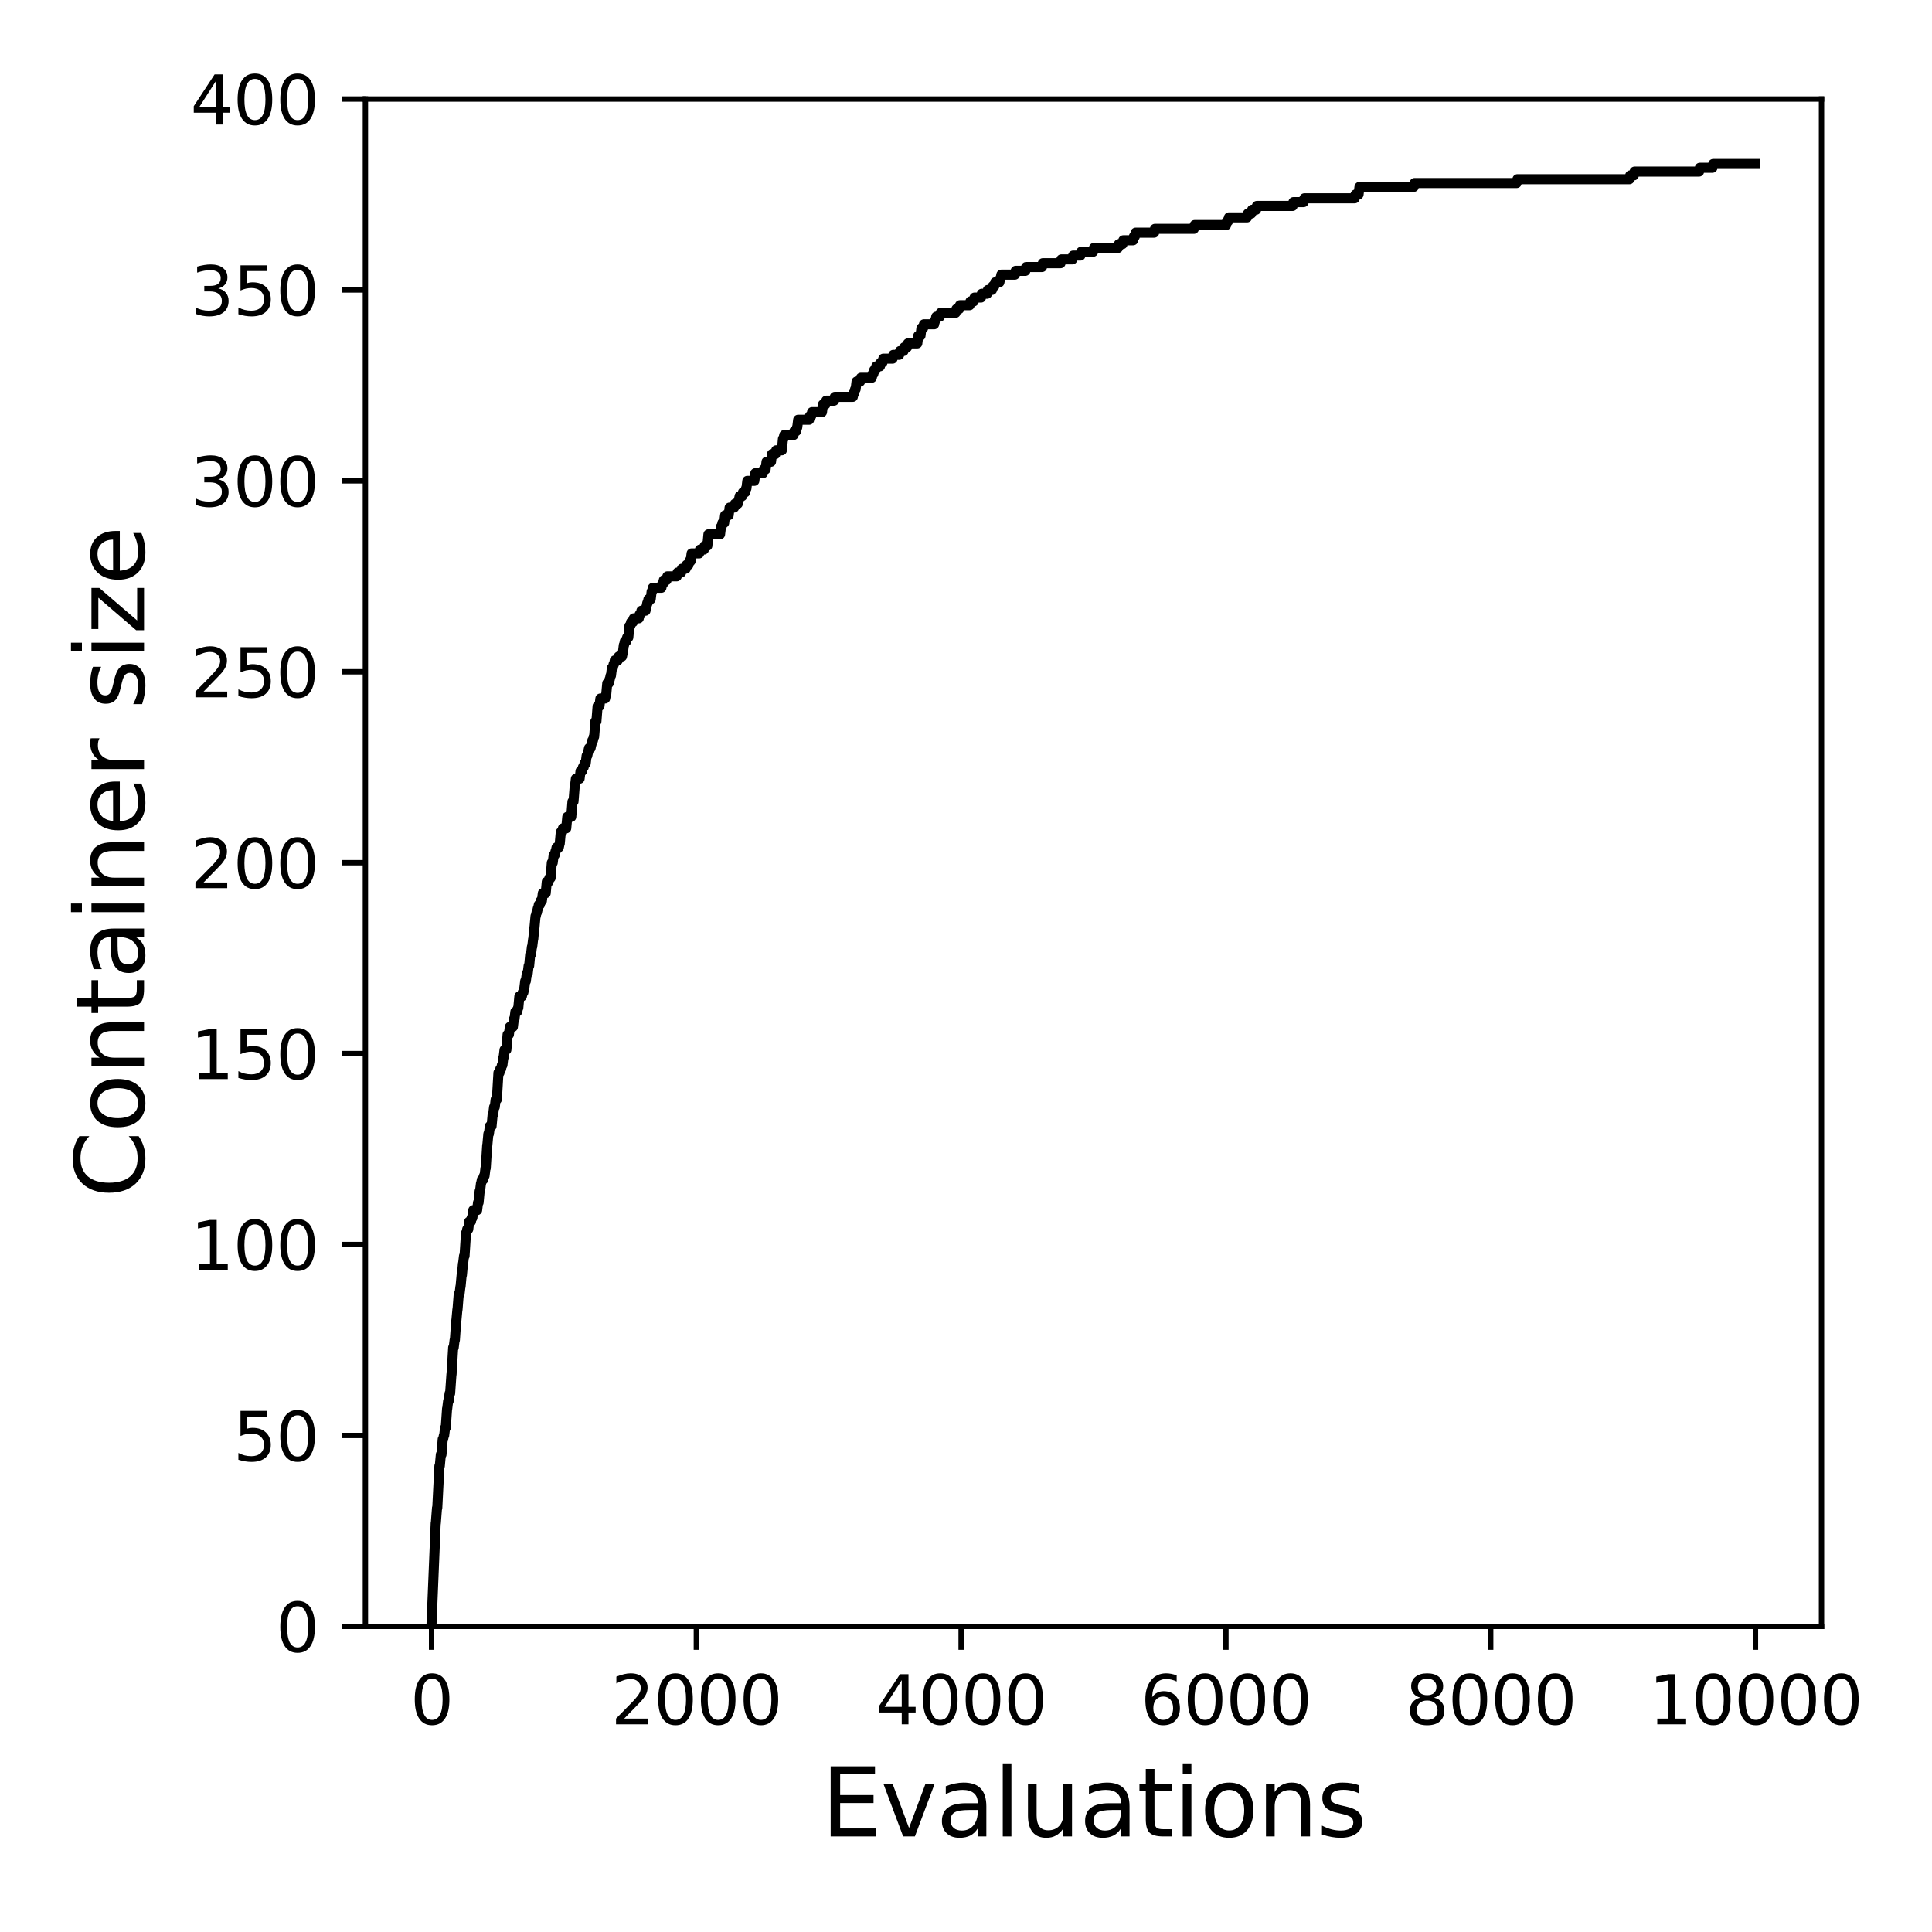 <?xml version="1.0" encoding="utf-8" standalone="no"?>
<!DOCTYPE svg PUBLIC "-//W3C//DTD SVG 1.1//EN"
  "http://www.w3.org/Graphics/SVG/1.1/DTD/svg11.dtd">
<svg xmlns:xlink="http://www.w3.org/1999/xlink" width="288pt" height="288pt" viewBox="0 0 288 288" xmlns="http://www.w3.org/2000/svg" version="1.1">
 <defs>
  <style type="text/css">*{stroke-linejoin: round; stroke-linecap: butt}</style>
 </defs>
 <g id="figure_1">
  <g id="patch_1">
   <path d="M 0 288 
L 288 288 
L 288 0 
L 0 0 
z
" style="fill: #ffffff"/>
  </g>
  <g id="axes_1">
   <g id="patch_2">
    <path d="M 54.47 242.44 
L 271.53 242.44 
L 271.53 14.76 
L 54.47 14.76 
z
" style="fill: #ffffff"/>
   </g>
   <g id="matplotlib.axis_1">
    <g id="xtick_1">
     <g id="line2d_1">
      <defs>
       <path id="mcd5c35471b" d="M 0 0 
L 0 3.5 
" style="stroke: #000000; stroke-width: 0.8"/>
      </defs>
      <g>
       <use xlink:href="#mcd5c35471b" x="64.336" y="242.44" style="stroke: #000000; stroke-width: 0.8"/>
      </g>
     </g>
     <g id="text_1">
      <!-- 0 -->
      <g transform="translate(61.155 257.038) scale(0.1 -0.1)">
       <defs>
        <path id="DejaVuSans-30" d="M 2034 4250 
Q 1547 4250 1301 3770 
Q 1056 3291 1056 2328 
Q 1056 1369 1301 889 
Q 1547 409 2034 409 
Q 2525 409 2770 889 
Q 3016 1369 3016 2328 
Q 3016 3291 2770 3770 
Q 2525 4250 2034 4250 
z
M 2034 4750 
Q 2819 4750 3233 4129 
Q 3647 3509 3647 2328 
Q 3647 1150 3233 529 
Q 2819 -91 2034 -91 
Q 1250 -91 836 529 
Q 422 1150 422 2328 
Q 422 3509 836 4129 
Q 1250 4750 2034 4750 
z
" transform="scale(0.016)"/>
       </defs>
       <use xlink:href="#DejaVuSans-30"/>
      </g>
     </g>
    </g>
    <g id="xtick_2">
     <g id="line2d_2">
      <g>
       <use xlink:href="#mcd5c35471b" x="103.806" y="242.44" style="stroke: #000000; stroke-width: 0.8"/>
      </g>
     </g>
     <g id="text_2">
      <!-- 2000 -->
      <g transform="translate(91.081 257.038) scale(0.1 -0.1)">
       <defs>
        <path id="DejaVuSans-32" d="M 1228 531 
L 3431 531 
L 3431 0 
L 469 0 
L 469 531 
Q 828 903 1448 1529 
Q 2069 2156 2228 2338 
Q 2531 2678 2651 2914 
Q 2772 3150 2772 3378 
Q 2772 3750 2511 3984 
Q 2250 4219 1831 4219 
Q 1534 4219 1204 4116 
Q 875 4013 500 3803 
L 500 4441 
Q 881 4594 1212 4672 
Q 1544 4750 1819 4750 
Q 2544 4750 2975 4387 
Q 3406 4025 3406 3419 
Q 3406 3131 3298 2873 
Q 3191 2616 2906 2266 
Q 2828 2175 2409 1742 
Q 1991 1309 1228 531 
z
" transform="scale(0.016)"/>
       </defs>
       <use xlink:href="#DejaVuSans-32"/>
       <use xlink:href="#DejaVuSans-30" x="63.623"/>
       <use xlink:href="#DejaVuSans-30" x="127.246"/>
       <use xlink:href="#DejaVuSans-30" x="190.869"/>
      </g>
     </g>
    </g>
    <g id="xtick_3">
     <g id="line2d_3">
      <g>
       <use xlink:href="#mcd5c35471b" x="143.275" y="242.44" style="stroke: #000000; stroke-width: 0.8"/>
      </g>
     </g>
     <g id="text_3">
      <!-- 4000 -->
      <g transform="translate(130.55 257.038) scale(0.1 -0.1)">
       <defs>
        <path id="DejaVuSans-34" d="M 2419 4116 
L 825 1625 
L 2419 1625 
L 2419 4116 
z
M 2253 4666 
L 3047 4666 
L 3047 1625 
L 3713 1625 
L 3713 1100 
L 3047 1100 
L 3047 0 
L 2419 0 
L 2419 1100 
L 313 1100 
L 313 1709 
L 2253 4666 
z
" transform="scale(0.016)"/>
       </defs>
       <use xlink:href="#DejaVuSans-34"/>
       <use xlink:href="#DejaVuSans-30" x="63.623"/>
       <use xlink:href="#DejaVuSans-30" x="127.246"/>
       <use xlink:href="#DejaVuSans-30" x="190.869"/>
      </g>
     </g>
    </g>
    <g id="xtick_4">
     <g id="line2d_4">
      <g>
       <use xlink:href="#mcd5c35471b" x="182.745" y="242.44" style="stroke: #000000; stroke-width: 0.8"/>
      </g>
     </g>
     <g id="text_4">
      <!-- 6000 -->
      <g transform="translate(170.02 257.038) scale(0.1 -0.1)">
       <defs>
        <path id="DejaVuSans-36" d="M 2113 2584 
Q 1688 2584 1439 2293 
Q 1191 2003 1191 1497 
Q 1191 994 1439 701 
Q 1688 409 2113 409 
Q 2538 409 2786 701 
Q 3034 994 3034 1497 
Q 3034 2003 2786 2293 
Q 2538 2584 2113 2584 
z
M 3366 4563 
L 3366 3988 
Q 3128 4100 2886 4159 
Q 2644 4219 2406 4219 
Q 1781 4219 1451 3797 
Q 1122 3375 1075 2522 
Q 1259 2794 1537 2939 
Q 1816 3084 2150 3084 
Q 2853 3084 3261 2657 
Q 3669 2231 3669 1497 
Q 3669 778 3244 343 
Q 2819 -91 2113 -91 
Q 1303 -91 875 529 
Q 447 1150 447 2328 
Q 447 3434 972 4092 
Q 1497 4750 2381 4750 
Q 2619 4750 2861 4703 
Q 3103 4656 3366 4563 
z
" transform="scale(0.016)"/>
       </defs>
       <use xlink:href="#DejaVuSans-36"/>
       <use xlink:href="#DejaVuSans-30" x="63.623"/>
       <use xlink:href="#DejaVuSans-30" x="127.246"/>
       <use xlink:href="#DejaVuSans-30" x="190.869"/>
      </g>
     </g>
    </g>
    <g id="xtick_5">
     <g id="line2d_5">
      <g>
       <use xlink:href="#mcd5c35471b" x="222.214" y="242.44" style="stroke: #000000; stroke-width: 0.8"/>
      </g>
     </g>
     <g id="text_5">
      <!-- 8000 -->
      <g transform="translate(209.489 257.038) scale(0.1 -0.1)">
       <defs>
        <path id="DejaVuSans-38" d="M 2034 2216 
Q 1584 2216 1326 1975 
Q 1069 1734 1069 1313 
Q 1069 891 1326 650 
Q 1584 409 2034 409 
Q 2484 409 2743 651 
Q 3003 894 3003 1313 
Q 3003 1734 2745 1975 
Q 2488 2216 2034 2216 
z
M 1403 2484 
Q 997 2584 770 2862 
Q 544 3141 544 3541 
Q 544 4100 942 4425 
Q 1341 4750 2034 4750 
Q 2731 4750 3128 4425 
Q 3525 4100 3525 3541 
Q 3525 3141 3298 2862 
Q 3072 2584 2669 2484 
Q 3125 2378 3379 2068 
Q 3634 1759 3634 1313 
Q 3634 634 3220 271 
Q 2806 -91 2034 -91 
Q 1263 -91 848 271 
Q 434 634 434 1313 
Q 434 1759 690 2068 
Q 947 2378 1403 2484 
z
M 1172 3481 
Q 1172 3119 1398 2916 
Q 1625 2713 2034 2713 
Q 2441 2713 2670 2916 
Q 2900 3119 2900 3481 
Q 2900 3844 2670 4047 
Q 2441 4250 2034 4250 
Q 1625 4250 1398 4047 
Q 1172 3844 1172 3481 
z
" transform="scale(0.016)"/>
       </defs>
       <use xlink:href="#DejaVuSans-38"/>
       <use xlink:href="#DejaVuSans-30" x="63.623"/>
       <use xlink:href="#DejaVuSans-30" x="127.246"/>
       <use xlink:href="#DejaVuSans-30" x="190.869"/>
      </g>
     </g>
    </g>
    <g id="xtick_6">
     <g id="line2d_6">
      <g>
       <use xlink:href="#mcd5c35471b" x="261.684" y="242.44" style="stroke: #000000; stroke-width: 0.8"/>
      </g>
     </g>
     <g id="text_6">
      <!-- 10000 -->
      <g transform="translate(245.777 257.038) scale(0.1 -0.1)">
       <defs>
        <path id="DejaVuSans-31" d="M 794 531 
L 1825 531 
L 1825 4091 
L 703 3866 
L 703 4441 
L 1819 4666 
L 2450 4666 
L 2450 531 
L 3481 531 
L 3481 0 
L 794 0 
L 794 531 
z
" transform="scale(0.016)"/>
       </defs>
       <use xlink:href="#DejaVuSans-31"/>
       <use xlink:href="#DejaVuSans-30" x="63.623"/>
       <use xlink:href="#DejaVuSans-30" x="127.246"/>
       <use xlink:href="#DejaVuSans-30" x="190.869"/>
       <use xlink:href="#DejaVuSans-30" x="254.492"/>
      </g>
     </g>
    </g>
    <g id="text_7">
     <!-- Evaluations -->
     <g transform="translate(122.419 273.756) scale(0.14 -0.14)">
      <defs>
       <path id="DejaVuSans-45" d="M 628 4666 
L 3578 4666 
L 3578 4134 
L 1259 4134 
L 1259 2753 
L 3481 2753 
L 3481 2222 
L 1259 2222 
L 1259 531 
L 3634 531 
L 3634 0 
L 628 0 
L 628 4666 
z
" transform="scale(0.016)"/>
       <path id="DejaVuSans-76" d="M 191 3500 
L 800 3500 
L 1894 563 
L 2988 3500 
L 3597 3500 
L 2284 0 
L 1503 0 
L 191 3500 
z
" transform="scale(0.016)"/>
       <path id="DejaVuSans-61" d="M 2194 1759 
Q 1497 1759 1228 1600 
Q 959 1441 959 1056 
Q 959 750 1161 570 
Q 1363 391 1709 391 
Q 2188 391 2477 730 
Q 2766 1069 2766 1631 
L 2766 1759 
L 2194 1759 
z
M 3341 1997 
L 3341 0 
L 2766 0 
L 2766 531 
Q 2569 213 2275 61 
Q 1981 -91 1556 -91 
Q 1019 -91 701 211 
Q 384 513 384 1019 
Q 384 1609 779 1909 
Q 1175 2209 1959 2209 
L 2766 2209 
L 2766 2266 
Q 2766 2663 2505 2880 
Q 2244 3097 1772 3097 
Q 1472 3097 1187 3025 
Q 903 2953 641 2809 
L 641 3341 
Q 956 3463 1253 3523 
Q 1550 3584 1831 3584 
Q 2591 3584 2966 3190 
Q 3341 2797 3341 1997 
z
" transform="scale(0.016)"/>
       <path id="DejaVuSans-6c" d="M 603 4863 
L 1178 4863 
L 1178 0 
L 603 0 
L 603 4863 
z
" transform="scale(0.016)"/>
       <path id="DejaVuSans-75" d="M 544 1381 
L 544 3500 
L 1119 3500 
L 1119 1403 
Q 1119 906 1312 657 
Q 1506 409 1894 409 
Q 2359 409 2629 706 
Q 2900 1003 2900 1516 
L 2900 3500 
L 3475 3500 
L 3475 0 
L 2900 0 
L 2900 538 
Q 2691 219 2414 64 
Q 2138 -91 1772 -91 
Q 1169 -91 856 284 
Q 544 659 544 1381 
z
M 1991 3584 
L 1991 3584 
z
" transform="scale(0.016)"/>
       <path id="DejaVuSans-74" d="M 1172 4494 
L 1172 3500 
L 2356 3500 
L 2356 3053 
L 1172 3053 
L 1172 1153 
Q 1172 725 1289 603 
Q 1406 481 1766 481 
L 2356 481 
L 2356 0 
L 1766 0 
Q 1100 0 847 248 
Q 594 497 594 1153 
L 594 3053 
L 172 3053 
L 172 3500 
L 594 3500 
L 594 4494 
L 1172 4494 
z
" transform="scale(0.016)"/>
       <path id="DejaVuSans-69" d="M 603 3500 
L 1178 3500 
L 1178 0 
L 603 0 
L 603 3500 
z
M 603 4863 
L 1178 4863 
L 1178 4134 
L 603 4134 
L 603 4863 
z
" transform="scale(0.016)"/>
       <path id="DejaVuSans-6f" d="M 1959 3097 
Q 1497 3097 1228 2736 
Q 959 2375 959 1747 
Q 959 1119 1226 758 
Q 1494 397 1959 397 
Q 2419 397 2687 759 
Q 2956 1122 2956 1747 
Q 2956 2369 2687 2733 
Q 2419 3097 1959 3097 
z
M 1959 3584 
Q 2709 3584 3137 3096 
Q 3566 2609 3566 1747 
Q 3566 888 3137 398 
Q 2709 -91 1959 -91 
Q 1206 -91 779 398 
Q 353 888 353 1747 
Q 353 2609 779 3096 
Q 1206 3584 1959 3584 
z
" transform="scale(0.016)"/>
       <path id="DejaVuSans-6e" d="M 3513 2113 
L 3513 0 
L 2938 0 
L 2938 2094 
Q 2938 2591 2744 2837 
Q 2550 3084 2163 3084 
Q 1697 3084 1428 2787 
Q 1159 2491 1159 1978 
L 1159 0 
L 581 0 
L 581 3500 
L 1159 3500 
L 1159 2956 
Q 1366 3272 1645 3428 
Q 1925 3584 2291 3584 
Q 2894 3584 3203 3211 
Q 3513 2838 3513 2113 
z
" transform="scale(0.016)"/>
       <path id="DejaVuSans-73" d="M 2834 3397 
L 2834 2853 
Q 2591 2978 2328 3040 
Q 2066 3103 1784 3103 
Q 1356 3103 1142 2972 
Q 928 2841 928 2578 
Q 928 2378 1081 2264 
Q 1234 2150 1697 2047 
L 1894 2003 
Q 2506 1872 2764 1633 
Q 3022 1394 3022 966 
Q 3022 478 2636 193 
Q 2250 -91 1575 -91 
Q 1294 -91 989 -36 
Q 684 19 347 128 
L 347 722 
Q 666 556 975 473 
Q 1284 391 1588 391 
Q 1994 391 2212 530 
Q 2431 669 2431 922 
Q 2431 1156 2273 1281 
Q 2116 1406 1581 1522 
L 1381 1569 
Q 847 1681 609 1914 
Q 372 2147 372 2553 
Q 372 3047 722 3315 
Q 1072 3584 1716 3584 
Q 2034 3584 2315 3537 
Q 2597 3491 2834 3397 
z
" transform="scale(0.016)"/>
      </defs>
      <use xlink:href="#DejaVuSans-45"/>
      <use xlink:href="#DejaVuSans-76" x="63.184"/>
      <use xlink:href="#DejaVuSans-61" x="122.363"/>
      <use xlink:href="#DejaVuSans-6c" x="183.643"/>
      <use xlink:href="#DejaVuSans-75" x="211.426"/>
      <use xlink:href="#DejaVuSans-61" x="274.805"/>
      <use xlink:href="#DejaVuSans-74" x="336.084"/>
      <use xlink:href="#DejaVuSans-69" x="375.293"/>
      <use xlink:href="#DejaVuSans-6f" x="403.076"/>
      <use xlink:href="#DejaVuSans-6e" x="464.258"/>
      <use xlink:href="#DejaVuSans-73" x="527.637"/>
     </g>
    </g>
   </g>
   <g id="matplotlib.axis_2">
    <g id="ytick_1">
     <g id="line2d_7">
      <defs>
       <path id="m8db4e4b640" d="M 0 0 
L -3.5 0 
" style="stroke: #000000; stroke-width: 0.8"/>
      </defs>
      <g>
       <use xlink:href="#m8db4e4b640" x="54.47" y="242.44" style="stroke: #000000; stroke-width: 0.8"/>
      </g>
     </g>
     <g id="text_8">
      <!-- 0 -->
      <g transform="translate(41.108 246.239) scale(0.1 -0.1)">
       <use xlink:href="#DejaVuSans-30"/>
      </g>
     </g>
    </g>
    <g id="ytick_2">
     <g id="line2d_8">
      <g>
       <use xlink:href="#m8db4e4b640" x="54.47" y="213.98" style="stroke: #000000; stroke-width: 0.8"/>
      </g>
     </g>
     <g id="text_9">
      <!-- 50 -->
      <g transform="translate(34.745 217.779) scale(0.1 -0.1)">
       <defs>
        <path id="DejaVuSans-35" d="M 691 4666 
L 3169 4666 
L 3169 4134 
L 1269 4134 
L 1269 2991 
Q 1406 3038 1543 3061 
Q 1681 3084 1819 3084 
Q 2600 3084 3056 2656 
Q 3513 2228 3513 1497 
Q 3513 744 3044 326 
Q 2575 -91 1722 -91 
Q 1428 -91 1123 -41 
Q 819 9 494 109 
L 494 744 
Q 775 591 1075 516 
Q 1375 441 1709 441 
Q 2250 441 2565 725 
Q 2881 1009 2881 1497 
Q 2881 1984 2565 2268 
Q 2250 2553 1709 2553 
Q 1456 2553 1204 2497 
Q 953 2441 691 2322 
L 691 4666 
z
" transform="scale(0.016)"/>
       </defs>
       <use xlink:href="#DejaVuSans-35"/>
       <use xlink:href="#DejaVuSans-30" x="63.623"/>
      </g>
     </g>
    </g>
    <g id="ytick_3">
     <g id="line2d_9">
      <g>
       <use xlink:href="#m8db4e4b640" x="54.47" y="185.52" style="stroke: #000000; stroke-width: 0.8"/>
      </g>
     </g>
     <g id="text_10">
      <!-- 100 -->
      <g transform="translate(28.383 189.319) scale(0.1 -0.1)">
       <use xlink:href="#DejaVuSans-31"/>
       <use xlink:href="#DejaVuSans-30" x="63.623"/>
       <use xlink:href="#DejaVuSans-30" x="127.246"/>
      </g>
     </g>
    </g>
    <g id="ytick_4">
     <g id="line2d_10">
      <g>
       <use xlink:href="#m8db4e4b640" x="54.47" y="157.06" style="stroke: #000000; stroke-width: 0.8"/>
      </g>
     </g>
     <g id="text_11">
      <!-- 150 -->
      <g transform="translate(28.383 160.859) scale(0.1 -0.1)">
       <use xlink:href="#DejaVuSans-31"/>
       <use xlink:href="#DejaVuSans-35" x="63.623"/>
       <use xlink:href="#DejaVuSans-30" x="127.246"/>
      </g>
     </g>
    </g>
    <g id="ytick_5">
     <g id="line2d_11">
      <g>
       <use xlink:href="#m8db4e4b640" x="54.47" y="128.6" style="stroke: #000000; stroke-width: 0.8"/>
      </g>
     </g>
     <g id="text_12">
      <!-- 200 -->
      <g transform="translate(28.383 132.399) scale(0.1 -0.1)">
       <use xlink:href="#DejaVuSans-32"/>
       <use xlink:href="#DejaVuSans-30" x="63.623"/>
       <use xlink:href="#DejaVuSans-30" x="127.246"/>
      </g>
     </g>
    </g>
    <g id="ytick_6">
     <g id="line2d_12">
      <g>
       <use xlink:href="#m8db4e4b640" x="54.47" y="100.14" style="stroke: #000000; stroke-width: 0.8"/>
      </g>
     </g>
     <g id="text_13">
      <!-- 250 -->
      <g transform="translate(28.383 103.939) scale(0.1 -0.1)">
       <use xlink:href="#DejaVuSans-32"/>
       <use xlink:href="#DejaVuSans-35" x="63.623"/>
       <use xlink:href="#DejaVuSans-30" x="127.246"/>
      </g>
     </g>
    </g>
    <g id="ytick_7">
     <g id="line2d_13">
      <g>
       <use xlink:href="#m8db4e4b640" x="54.47" y="71.68" style="stroke: #000000; stroke-width: 0.8"/>
      </g>
     </g>
     <g id="text_14">
      <!-- 300 -->
      <g transform="translate(28.383 75.479) scale(0.1 -0.1)">
       <defs>
        <path id="DejaVuSans-33" d="M 2597 2516 
Q 3050 2419 3304 2112 
Q 3559 1806 3559 1356 
Q 3559 666 3084 287 
Q 2609 -91 1734 -91 
Q 1441 -91 1130 -33 
Q 819 25 488 141 
L 488 750 
Q 750 597 1062 519 
Q 1375 441 1716 441 
Q 2309 441 2620 675 
Q 2931 909 2931 1356 
Q 2931 1769 2642 2001 
Q 2353 2234 1838 2234 
L 1294 2234 
L 1294 2753 
L 1863 2753 
Q 2328 2753 2575 2939 
Q 2822 3125 2822 3475 
Q 2822 3834 2567 4026 
Q 2313 4219 1838 4219 
Q 1578 4219 1281 4162 
Q 984 4106 628 3988 
L 628 4550 
Q 988 4650 1302 4700 
Q 1616 4750 1894 4750 
Q 2613 4750 3031 4423 
Q 3450 4097 3450 3541 
Q 3450 3153 3228 2886 
Q 3006 2619 2597 2516 
z
" transform="scale(0.016)"/>
       </defs>
       <use xlink:href="#DejaVuSans-33"/>
       <use xlink:href="#DejaVuSans-30" x="63.623"/>
       <use xlink:href="#DejaVuSans-30" x="127.246"/>
      </g>
     </g>
    </g>
    <g id="ytick_8">
     <g id="line2d_14">
      <g>
       <use xlink:href="#m8db4e4b640" x="54.47" y="43.22" style="stroke: #000000; stroke-width: 0.8"/>
      </g>
     </g>
     <g id="text_15">
      <!-- 350 -->
      <g transform="translate(28.383 47.019) scale(0.1 -0.1)">
       <use xlink:href="#DejaVuSans-33"/>
       <use xlink:href="#DejaVuSans-35" x="63.623"/>
       <use xlink:href="#DejaVuSans-30" x="127.246"/>
      </g>
     </g>
    </g>
    <g id="ytick_9">
     <g id="line2d_15">
      <g>
       <use xlink:href="#m8db4e4b640" x="54.47" y="14.76" style="stroke: #000000; stroke-width: 0.8"/>
      </g>
     </g>
     <g id="text_16">
      <!-- 400 -->
      <g transform="translate(28.383 18.559) scale(0.1 -0.1)">
       <use xlink:href="#DejaVuSans-34"/>
       <use xlink:href="#DejaVuSans-30" x="63.623"/>
       <use xlink:href="#DejaVuSans-30" x="127.246"/>
      </g>
     </g>
    </g>
    <g id="text_17">
     <!-- Container size -->
     <g transform="translate(21.471 178.604) rotate(-90) scale(0.14 -0.14)">
      <defs>
       <path id="DejaVuSans-43" d="M 4122 4306 
L 4122 3641 
Q 3803 3938 3442 4084 
Q 3081 4231 2675 4231 
Q 1875 4231 1450 3742 
Q 1025 3253 1025 2328 
Q 1025 1406 1450 917 
Q 1875 428 2675 428 
Q 3081 428 3442 575 
Q 3803 722 4122 1019 
L 4122 359 
Q 3791 134 3420 21 
Q 3050 -91 2638 -91 
Q 1578 -91 968 557 
Q 359 1206 359 2328 
Q 359 3453 968 4101 
Q 1578 4750 2638 4750 
Q 3056 4750 3426 4639 
Q 3797 4528 4122 4306 
z
" transform="scale(0.016)"/>
       <path id="DejaVuSans-65" d="M 3597 1894 
L 3597 1613 
L 953 1613 
Q 991 1019 1311 708 
Q 1631 397 2203 397 
Q 2534 397 2845 478 
Q 3156 559 3463 722 
L 3463 178 
Q 3153 47 2828 -22 
Q 2503 -91 2169 -91 
Q 1331 -91 842 396 
Q 353 884 353 1716 
Q 353 2575 817 3079 
Q 1281 3584 2069 3584 
Q 2775 3584 3186 3129 
Q 3597 2675 3597 1894 
z
M 3022 2063 
Q 3016 2534 2758 2815 
Q 2500 3097 2075 3097 
Q 1594 3097 1305 2825 
Q 1016 2553 972 2059 
L 3022 2063 
z
" transform="scale(0.016)"/>
       <path id="DejaVuSans-72" d="M 2631 2963 
Q 2534 3019 2420 3045 
Q 2306 3072 2169 3072 
Q 1681 3072 1420 2755 
Q 1159 2438 1159 1844 
L 1159 0 
L 581 0 
L 581 3500 
L 1159 3500 
L 1159 2956 
Q 1341 3275 1631 3429 
Q 1922 3584 2338 3584 
Q 2397 3584 2469 3576 
Q 2541 3569 2628 3553 
L 2631 2963 
z
" transform="scale(0.016)"/>
       <path id="DejaVuSans-20" transform="scale(0.016)"/>
       <path id="DejaVuSans-7a" d="M 353 3500 
L 3084 3500 
L 3084 2975 
L 922 459 
L 3084 459 
L 3084 0 
L 275 0 
L 275 525 
L 2438 3041 
L 353 3041 
L 353 3500 
z
" transform="scale(0.016)"/>
      </defs>
      <use xlink:href="#DejaVuSans-43"/>
      <use xlink:href="#DejaVuSans-6f" x="69.824"/>
      <use xlink:href="#DejaVuSans-6e" x="131.006"/>
      <use xlink:href="#DejaVuSans-74" x="194.385"/>
      <use xlink:href="#DejaVuSans-61" x="233.594"/>
      <use xlink:href="#DejaVuSans-69" x="294.873"/>
      <use xlink:href="#DejaVuSans-6e" x="322.656"/>
      <use xlink:href="#DejaVuSans-65" x="386.035"/>
      <use xlink:href="#DejaVuSans-72" x="447.559"/>
      <use xlink:href="#DejaVuSans-20" x="488.672"/>
      <use xlink:href="#DejaVuSans-73" x="520.459"/>
      <use xlink:href="#DejaVuSans-69" x="572.559"/>
      <use xlink:href="#DejaVuSans-7a" x="600.342"/>
      <use xlink:href="#DejaVuSans-65" x="652.832"/>
     </g>
    </g>
   </g>
   <g id="line2d_16">
    <path d="M 64.336 241.871 
L 64.948 227.072 
L 64.968 227.072 
L 65.145 224.795 
L 65.185 224.795 
L 65.501 218.534 
L 65.56 218.534 
L 65.718 216.826 
L 65.816 216.826 
L 65.994 214.549 
L 66.053 214.549 
L 66.172 213.98 
L 66.211 213.98 
L 66.349 212.842 
L 66.448 212.842 
L 66.645 209.996 
L 66.665 209.996 
L 66.803 208.857 
L 66.882 208.857 
L 67.02 207.719 
L 67.099 207.719 
L 67.297 204.873 
L 67.316 204.873 
L 67.553 200.888 
L 67.632 200.888 
L 67.77 199.75 
L 67.81 199.75 
L 68.007 196.904 
L 68.027 196.904 
L 68.185 195.196 
L 68.204 195.196 
L 68.382 192.92 
L 68.5 192.92 
L 68.639 191.781 
L 68.658 191.781 
L 68.816 190.074 
L 68.856 190.074 
L 69.013 188.366 
L 69.033 188.366 
L 69.171 187.228 
L 69.25 187.228 
L 69.467 183.812 
L 69.527 183.812 
L 69.645 183.243 
L 69.803 183.243 
L 69.941 182.105 
L 70.198 182.105 
L 70.316 181.536 
L 70.415 181.536 
L 70.553 180.397 
L 71.125 180.397 
L 71.263 179.259 
L 71.342 179.259 
L 71.5 177.551 
L 71.559 177.551 
L 71.697 176.413 
L 71.717 176.413 
L 71.836 175.844 
L 72.033 175.844 
L 72.151 175.274 
L 72.23 175.274 
L 72.368 174.136 
L 72.408 174.136 
L 72.625 170.721 
L 72.645 170.721 
L 72.803 169.013 
L 72.882 169.013 
L 73.02 167.875 
L 73.276 167.875 
L 73.434 166.167 
L 73.513 166.167 
L 73.651 165.029 
L 73.75 165.029 
L 73.888 163.89 
L 74.066 163.89 
L 74.302 159.906 
L 74.46 159.906 
L 74.579 159.337 
L 74.697 159.337 
L 74.816 158.768 
L 74.894 158.768 
L 75.033 157.629 
L 75.072 157.629 
L 75.21 156.491 
L 75.486 156.491 
L 75.664 154.214 
L 75.861 154.214 
L 76 153.076 
L 76.453 153.076 
L 76.592 151.937 
L 76.69 151.937 
L 76.828 150.799 
L 77.105 150.799 
L 77.223 150.23 
L 77.263 150.23 
L 77.42 148.522 
L 77.795 148.522 
L 77.914 147.953 
L 78.013 147.953 
L 78.131 147.384 
L 78.151 147.384 
L 78.289 146.245 
L 78.387 146.245 
L 78.526 145.107 
L 78.664 145.107 
L 78.802 143.968 
L 78.881 143.968 
L 79.039 142.261 
L 79.157 142.261 
L 79.295 141.122 
L 79.335 141.122 
L 79.473 139.984 
L 79.493 139.984 
L 79.651 138.276 
L 79.67 138.276 
L 79.828 136.569 
L 79.868 136.569 
L 79.986 136 
L 80.045 136 
L 80.164 135.43 
L 80.203 135.43 
L 80.321 134.861 
L 80.479 134.861 
L 80.598 134.292 
L 80.775 134.292 
L 80.914 133.154 
L 81.348 133.154 
L 81.506 131.446 
L 81.782 131.446 
L 81.9 130.877 
L 82.078 130.877 
L 82.255 128.6 
L 82.394 128.6 
L 82.532 127.462 
L 82.69 127.462 
L 82.808 126.892 
L 82.848 126.892 
L 82.966 126.323 
L 83.301 126.323 
L 83.42 125.754 
L 83.44 125.754 
L 83.597 124.046 
L 83.795 124.046 
L 83.913 123.477 
L 84.407 123.477 
L 84.564 121.77 
L 85.156 121.77 
L 85.334 119.493 
L 85.492 119.493 
L 85.67 117.216 
L 85.709 117.216 
L 85.847 116.078 
L 86.4 116.078 
L 86.538 114.939 
L 86.775 114.939 
L 86.893 114.37 
L 87.012 114.37 
L 87.13 113.801 
L 87.308 113.801 
L 87.446 112.662 
L 87.544 112.662 
L 87.663 112.093 
L 87.683 112.093 
L 87.801 111.524 
L 88.038 111.524 
L 88.156 110.955 
L 88.176 110.955 
L 88.294 110.386 
L 88.393 110.386 
L 88.511 109.816 
L 88.571 109.816 
L 88.748 107.54 
L 88.906 107.54 
L 89.084 105.263 
L 89.36 105.263 
L 89.498 104.124 
L 90.209 104.124 
L 90.327 103.555 
L 90.366 103.555 
L 90.524 101.848 
L 90.741 101.848 
L 90.86 101.278 
L 90.899 101.278 
L 91.018 100.709 
L 91.077 100.709 
L 91.215 99.571 
L 91.353 99.571 
L 91.472 99.002 
L 91.531 99.002 
L 91.649 98.432 
L 92.103 98.432 
L 92.222 97.863 
L 92.715 97.863 
L 92.833 97.294 
L 92.853 97.294 
L 92.991 96.156 
L 93.031 96.156 
L 93.149 95.586 
L 93.366 95.586 
L 93.485 95.017 
L 93.662 95.017 
L 93.82 93.31 
L 93.958 93.31 
L 94.077 92.74 
L 94.353 92.74 
L 94.471 92.171 
L 95.221 92.171 
L 95.34 91.602 
L 95.497 91.602 
L 95.616 91.033 
L 96.228 91.033 
L 96.346 90.464 
L 96.366 90.464 
L 96.484 89.894 
L 96.543 89.894 
L 96.662 89.325 
L 96.997 89.325 
L 97.135 88.187 
L 97.195 88.187 
L 97.313 87.618 
L 98.596 87.618 
L 98.714 87.048 
L 98.833 87.048 
L 98.951 86.479 
L 99.365 86.479 
L 99.484 85.91 
L 100.885 85.91 
L 101.003 85.341 
L 101.536 85.341 
L 101.655 84.772 
L 102.227 84.772 
L 102.345 84.202 
L 102.641 84.202 
L 102.76 83.633 
L 102.957 83.633 
L 103.095 82.495 
L 104.22 82.495 
L 104.339 81.926 
L 104.931 81.926 
L 105.049 81.356 
L 105.444 81.356 
L 105.602 79.649 
L 107.338 79.649 
L 107.476 78.51 
L 107.575 78.51 
L 107.694 77.941 
L 107.95 77.941 
L 108.088 76.803 
L 108.621 76.803 
L 108.759 75.664 
L 109.43 75.664 
L 109.549 75.095 
L 109.983 75.095 
L 110.101 74.526 
L 110.141 74.526 
L 110.259 73.957 
L 110.634 73.957 
L 110.752 73.388 
L 111.088 73.388 
L 111.206 72.818 
L 111.266 72.818 
L 111.404 71.68 
L 112.45 71.68 
L 112.588 70.542 
L 113.732 70.542 
L 113.851 69.972 
L 114.127 69.972 
L 114.265 68.834 
L 114.936 68.834 
L 115.074 67.696 
L 115.587 67.696 
L 115.706 67.126 
L 116.554 67.126 
L 116.712 65.419 
L 116.791 65.419 
L 116.91 64.85 
L 118.291 64.85 
L 118.409 64.28 
L 118.686 64.28 
L 118.804 63.711 
L 118.844 63.711 
L 118.982 62.573 
L 120.62 62.573 
L 120.738 62.004 
L 120.936 62.004 
L 121.054 61.434 
L 122.534 61.434 
L 122.672 60.296 
L 123.047 60.296 
L 123.166 59.727 
L 124.33 59.727 
L 124.448 59.158 
L 127.132 59.158 
L 127.251 58.588 
L 127.349 58.588 
L 127.468 58.019 
L 127.547 58.019 
L 127.685 56.881 
L 128.218 56.881 
L 128.336 56.312 
L 129.954 56.312 
L 130.073 55.742 
L 130.191 55.742 
L 130.31 55.173 
L 130.507 55.173 
L 130.625 54.604 
L 131.178 54.604 
L 131.296 54.035 
L 131.553 54.035 
L 131.671 53.466 
L 133.053 53.466 
L 133.171 52.896 
L 134.039 52.896 
L 134.158 52.327 
L 134.691 52.327 
L 134.809 51.758 
L 135.223 51.758 
L 135.342 51.189 
L 136.743 51.189 
L 136.881 50.05 
L 137.217 50.05 
L 137.355 48.912 
L 137.611 48.912 
L 137.73 48.343 
L 139.249 48.343 
L 139.368 47.774 
L 139.447 47.774 
L 139.565 47.204 
L 140.098 47.204 
L 140.216 46.635 
L 142.446 46.635 
L 142.565 46.066 
L 142.979 46.066 
L 143.098 45.497 
L 144.538 45.497 
L 144.657 44.928 
L 145.15 44.928 
L 145.268 44.358 
L 146.235 44.358 
L 146.354 43.789 
L 147.143 43.789 
L 147.262 43.22 
L 147.873 43.22 
L 147.992 42.651 
L 148.229 42.651 
L 148.347 42.082 
L 148.979 42.082 
L 149.097 41.512 
L 149.156 41.512 
L 149.275 40.943 
L 151.288 40.943 
L 151.406 40.374 
L 152.847 40.374 
L 152.965 39.805 
L 155.333 39.805 
L 155.452 39.236 
L 158.096 39.236 
L 158.214 38.666 
L 159.852 38.666 
L 159.971 38.097 
L 161.056 38.097 
L 161.175 37.528 
L 162.951 37.528 
L 163.069 36.959 
L 166.661 36.959 
L 166.779 36.39 
L 167.332 36.39 
L 167.45 35.82 
L 168.911 35.82 
L 169.029 35.251 
L 169.167 35.251 
L 169.286 34.682 
L 172.048 34.682 
L 172.167 34.113 
L 177.969 34.113 
L 178.087 33.544 
L 182.784 33.544 
L 182.903 32.974 
L 183.08 32.974 
L 183.199 32.405 
L 185.902 32.405 
L 186.021 31.836 
L 186.534 31.836 
L 186.652 31.267 
L 187.244 31.267 
L 187.363 30.698 
L 192.691 30.698 
L 192.809 30.128 
L 194.329 30.128 
L 194.447 29.559 
L 201.947 29.559 
L 202.065 28.99 
L 202.519 28.99 
L 202.657 27.852 
L 210.748 27.852 
L 210.867 27.282 
L 226.082 27.282 
L 226.201 26.713 
L 242.896 26.713 
L 243.014 26.144 
L 243.547 26.144 
L 243.666 25.575 
L 253.277 25.575 
L 253.395 25.006 
L 255.27 25.006 
L 255.388 24.436 
L 261.664 24.436 
L 261.664 24.436 
" clip-path="url(#p7ffbb3b842)" style="fill: none; stroke: #000000; stroke-width: 1.5; stroke-linecap: square"/>
   </g>
   <g id="patch_3">
    <path d="M 54.47 242.44 
L 54.47 14.76 
" style="fill: none; stroke: #000000; stroke-width: 0.8; stroke-linejoin: miter; stroke-linecap: square"/>
   </g>
   <g id="patch_4">
    <path d="M 271.53 242.44 
L 271.53 14.76 
" style="fill: none; stroke: #000000; stroke-width: 0.8; stroke-linejoin: miter; stroke-linecap: square"/>
   </g>
   <g id="patch_5">
    <path d="M 54.47 242.44 
L 271.53 242.44 
" style="fill: none; stroke: #000000; stroke-width: 0.8; stroke-linejoin: miter; stroke-linecap: square"/>
   </g>
   <g id="patch_6">
    <path d="M 54.47 14.76 
L 271.53 14.76 
" style="fill: none; stroke: #000000; stroke-width: 0.8; stroke-linejoin: miter; stroke-linecap: square"/>
   </g>
  </g>
 </g>
 <defs>
  <clipPath id="p7ffbb3b842">
   <rect x="54.47" y="14.76" width="217.06" height="227.68"/>
  </clipPath>
 </defs>
</svg>

